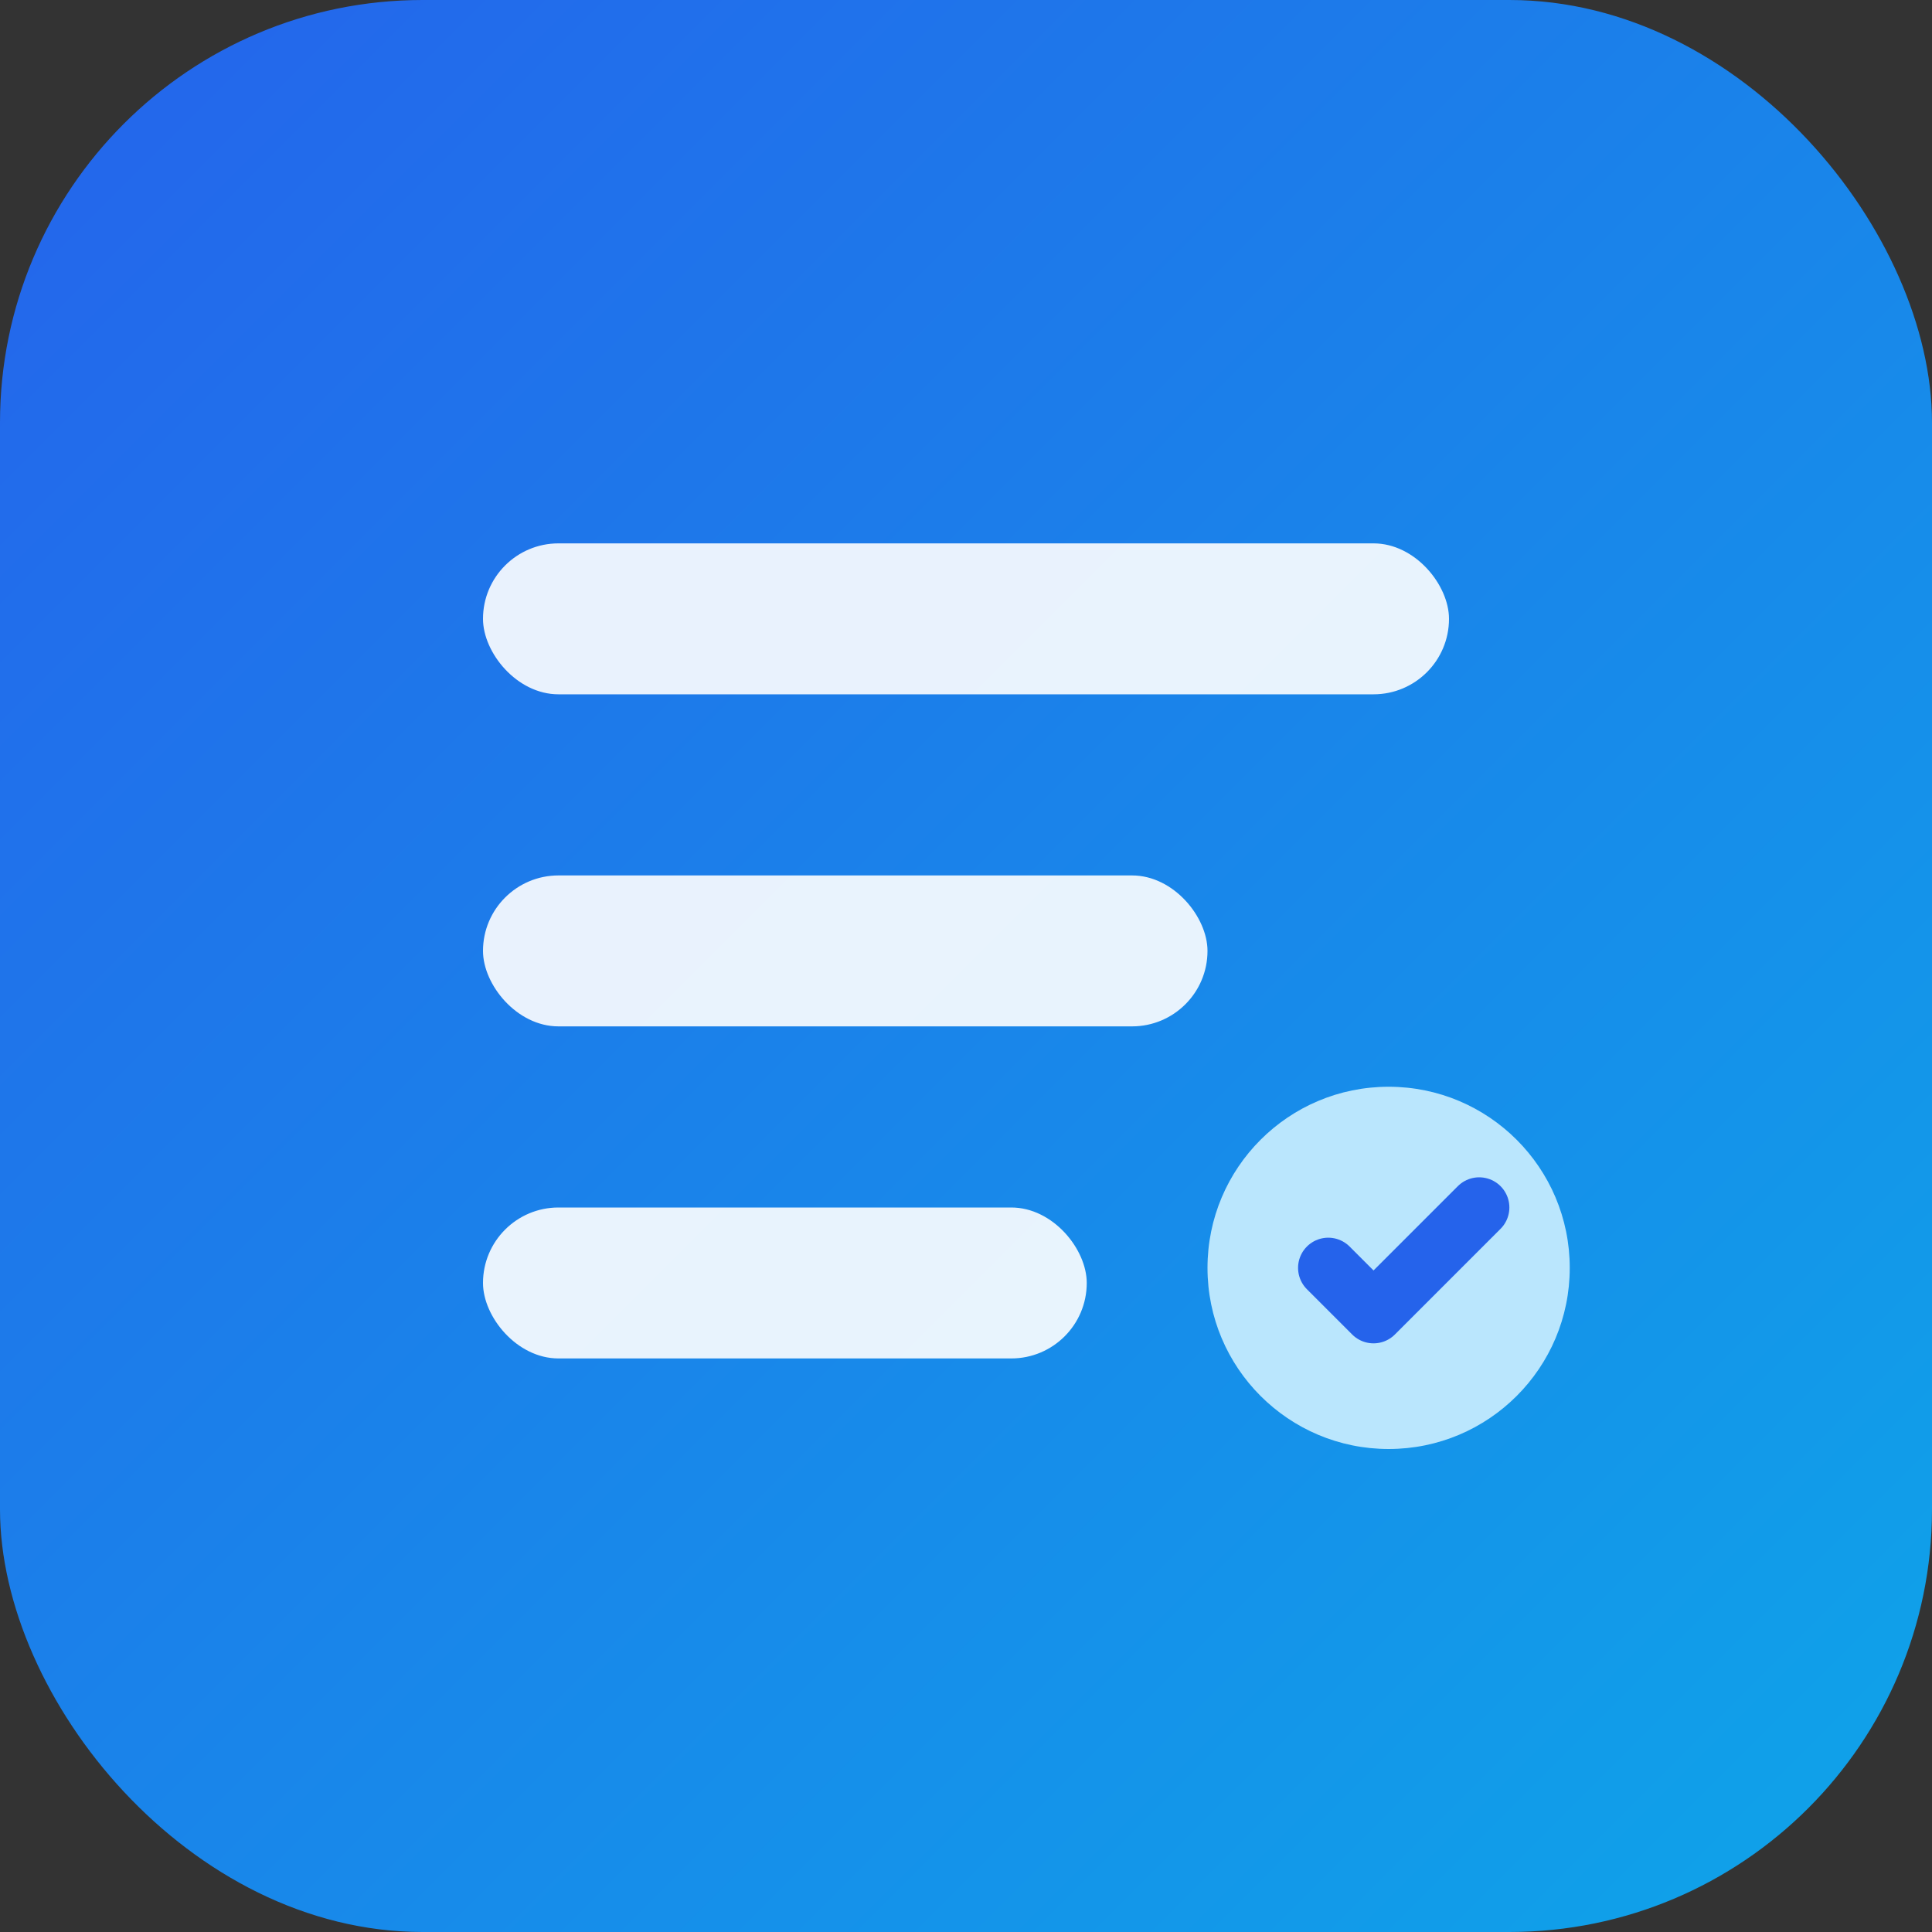 <svg xmlns="http://www.w3.org/2000/svg" viewBox="0 0 128 128" role="img" aria-label="NoteKeep logo">
  <rect x="0" y="0" width="128" height="128" fill="#333333" stroke="none"/>
  <defs>
    <linearGradient id="g" x1="0" x2="1" y1="0" y2="1">
      <stop offset="0" stop-color="#2563eb" />
      <stop offset="1" stop-color="#0ea5e9" />
    </linearGradient>
  </defs>
  <rect width="128" height="128" rx="28" fill="url(#g)" />
  <g fill="#fff">
    <rect x="32" y="36" width="64" height="10" rx="5" opacity="0.9" />
    <rect x="32" y="58" width="48" height="10" rx="5" opacity="0.9" />
    <rect x="32" y="80" width="40" height="10" rx="5" opacity="0.9" />
    <circle cx="92" cy="84" r="12" fill="#bae6fd" />
    <path d="M88 84l3 3 7-7" fill="none" stroke="#2563eb" stroke-width="4" stroke-linecap="round" stroke-linejoin="round" />
  </g>
</svg>
